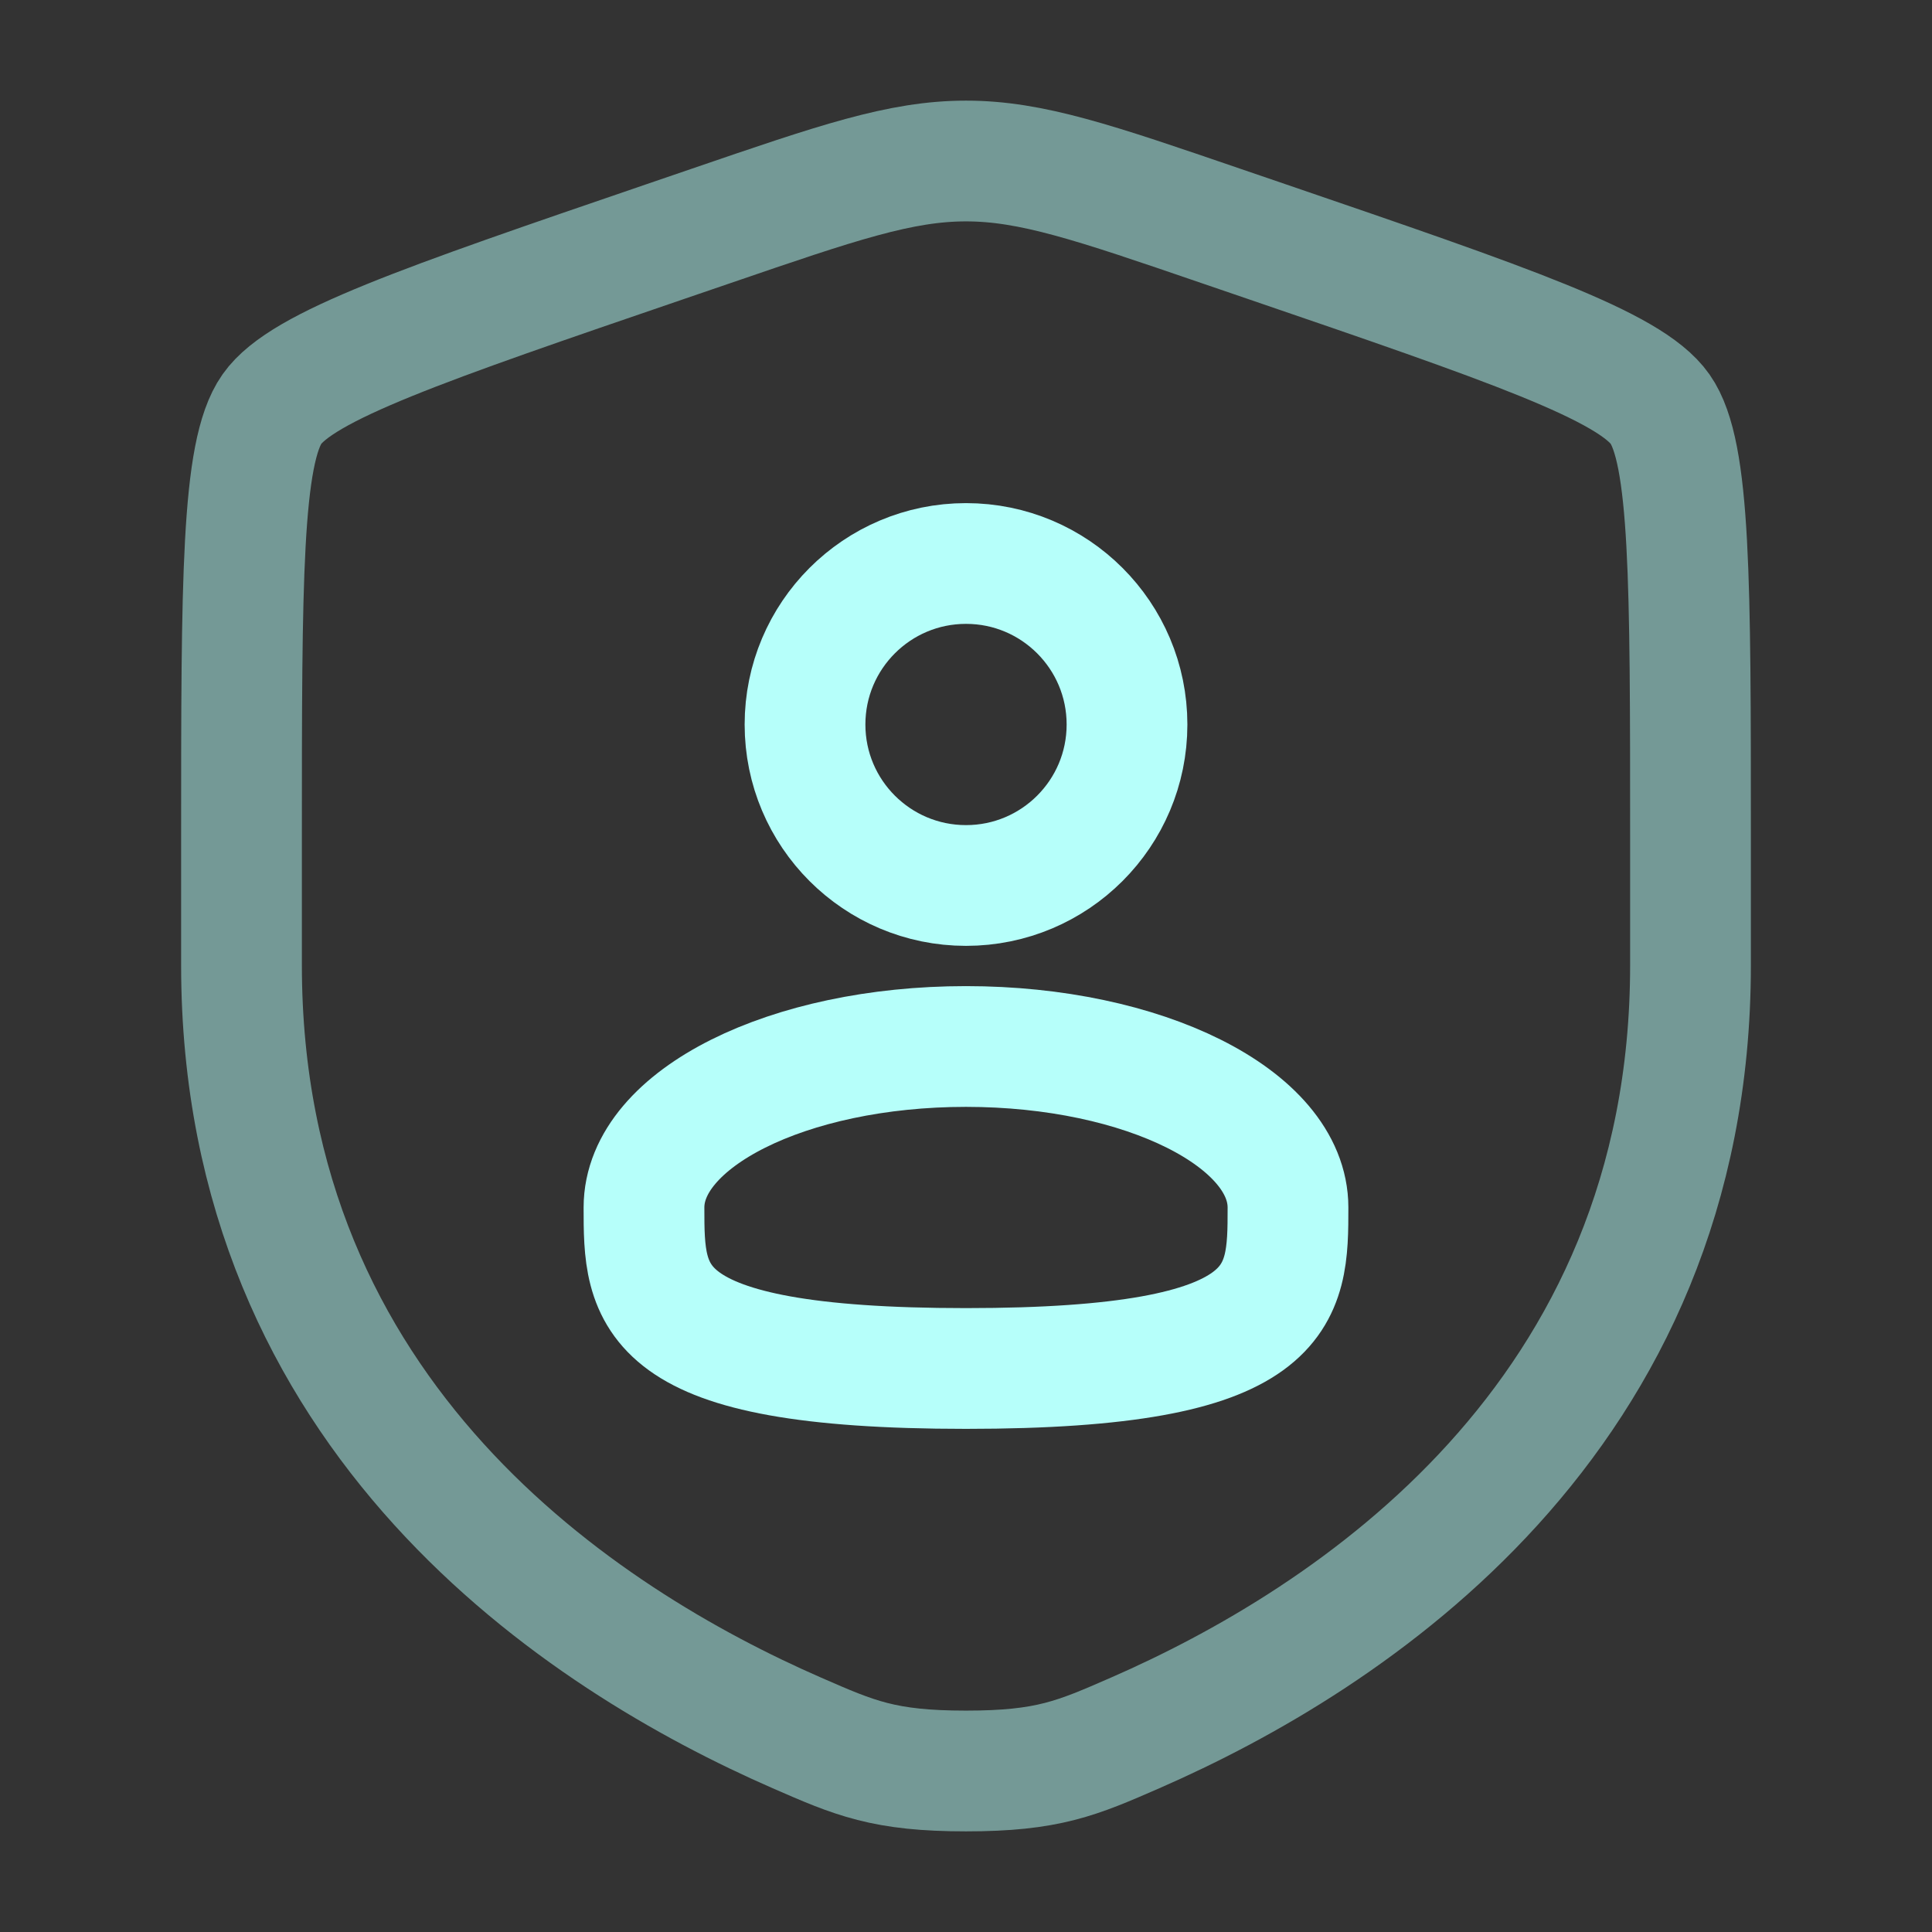 <svg width="80" height="80" viewBox="0 0 80 80" fill="none" xmlns="http://www.w3.org/2000/svg">
<rect x="0" y="0" width="80" height="80" fill="#333333" stroke="none"/>
<g id="solar:shield-user-line-duotone">
<g id="Group">
<path id="Vector" opacity="0.5" d="M10 34.723C10 24.063 10 18.733 11.26 16.94C12.517 15.15 17.527 13.433 27.55 10.003L29.46 9.35C34.683 7.56 37.293 6.667 40 6.667C42.703 6.667 45.317 7.56 50.54 9.35L52.45 10.003C62.473 13.433 67.483 15.15 68.74 16.94C70 18.733 70 24.067 70 34.723V39.97C70 58.763 55.87 67.886 47.003 71.757C44.6 72.806 43.4 73.333 40 73.333C36.6 73.333 35.4 72.806 32.997 71.757C24.13 67.883 10 58.767 10 39.97V34.723Z" stroke="#B6FFFA" stroke-width="5"/>
<path id="Vector_2" d="M40.001 36.666C43.682 36.666 46.667 33.682 46.667 30C46.667 26.318 43.682 23.333 40.001 23.333C36.319 23.333 33.334 26.318 33.334 30C33.334 33.682 36.319 36.666 40.001 36.666Z" stroke="#B6FFFA" stroke-width="5"/>
<path id="Vector_3" d="M53.333 50C53.333 53.683 53.333 56.666 39.999 56.666C26.666 56.666 26.666 53.683 26.666 50C26.666 46.316 32.633 43.333 39.999 43.333C47.366 43.333 53.333 46.316 53.333 50Z" stroke="#B6FFFA" stroke-width="5"/>
</g>
</g>
</svg>
